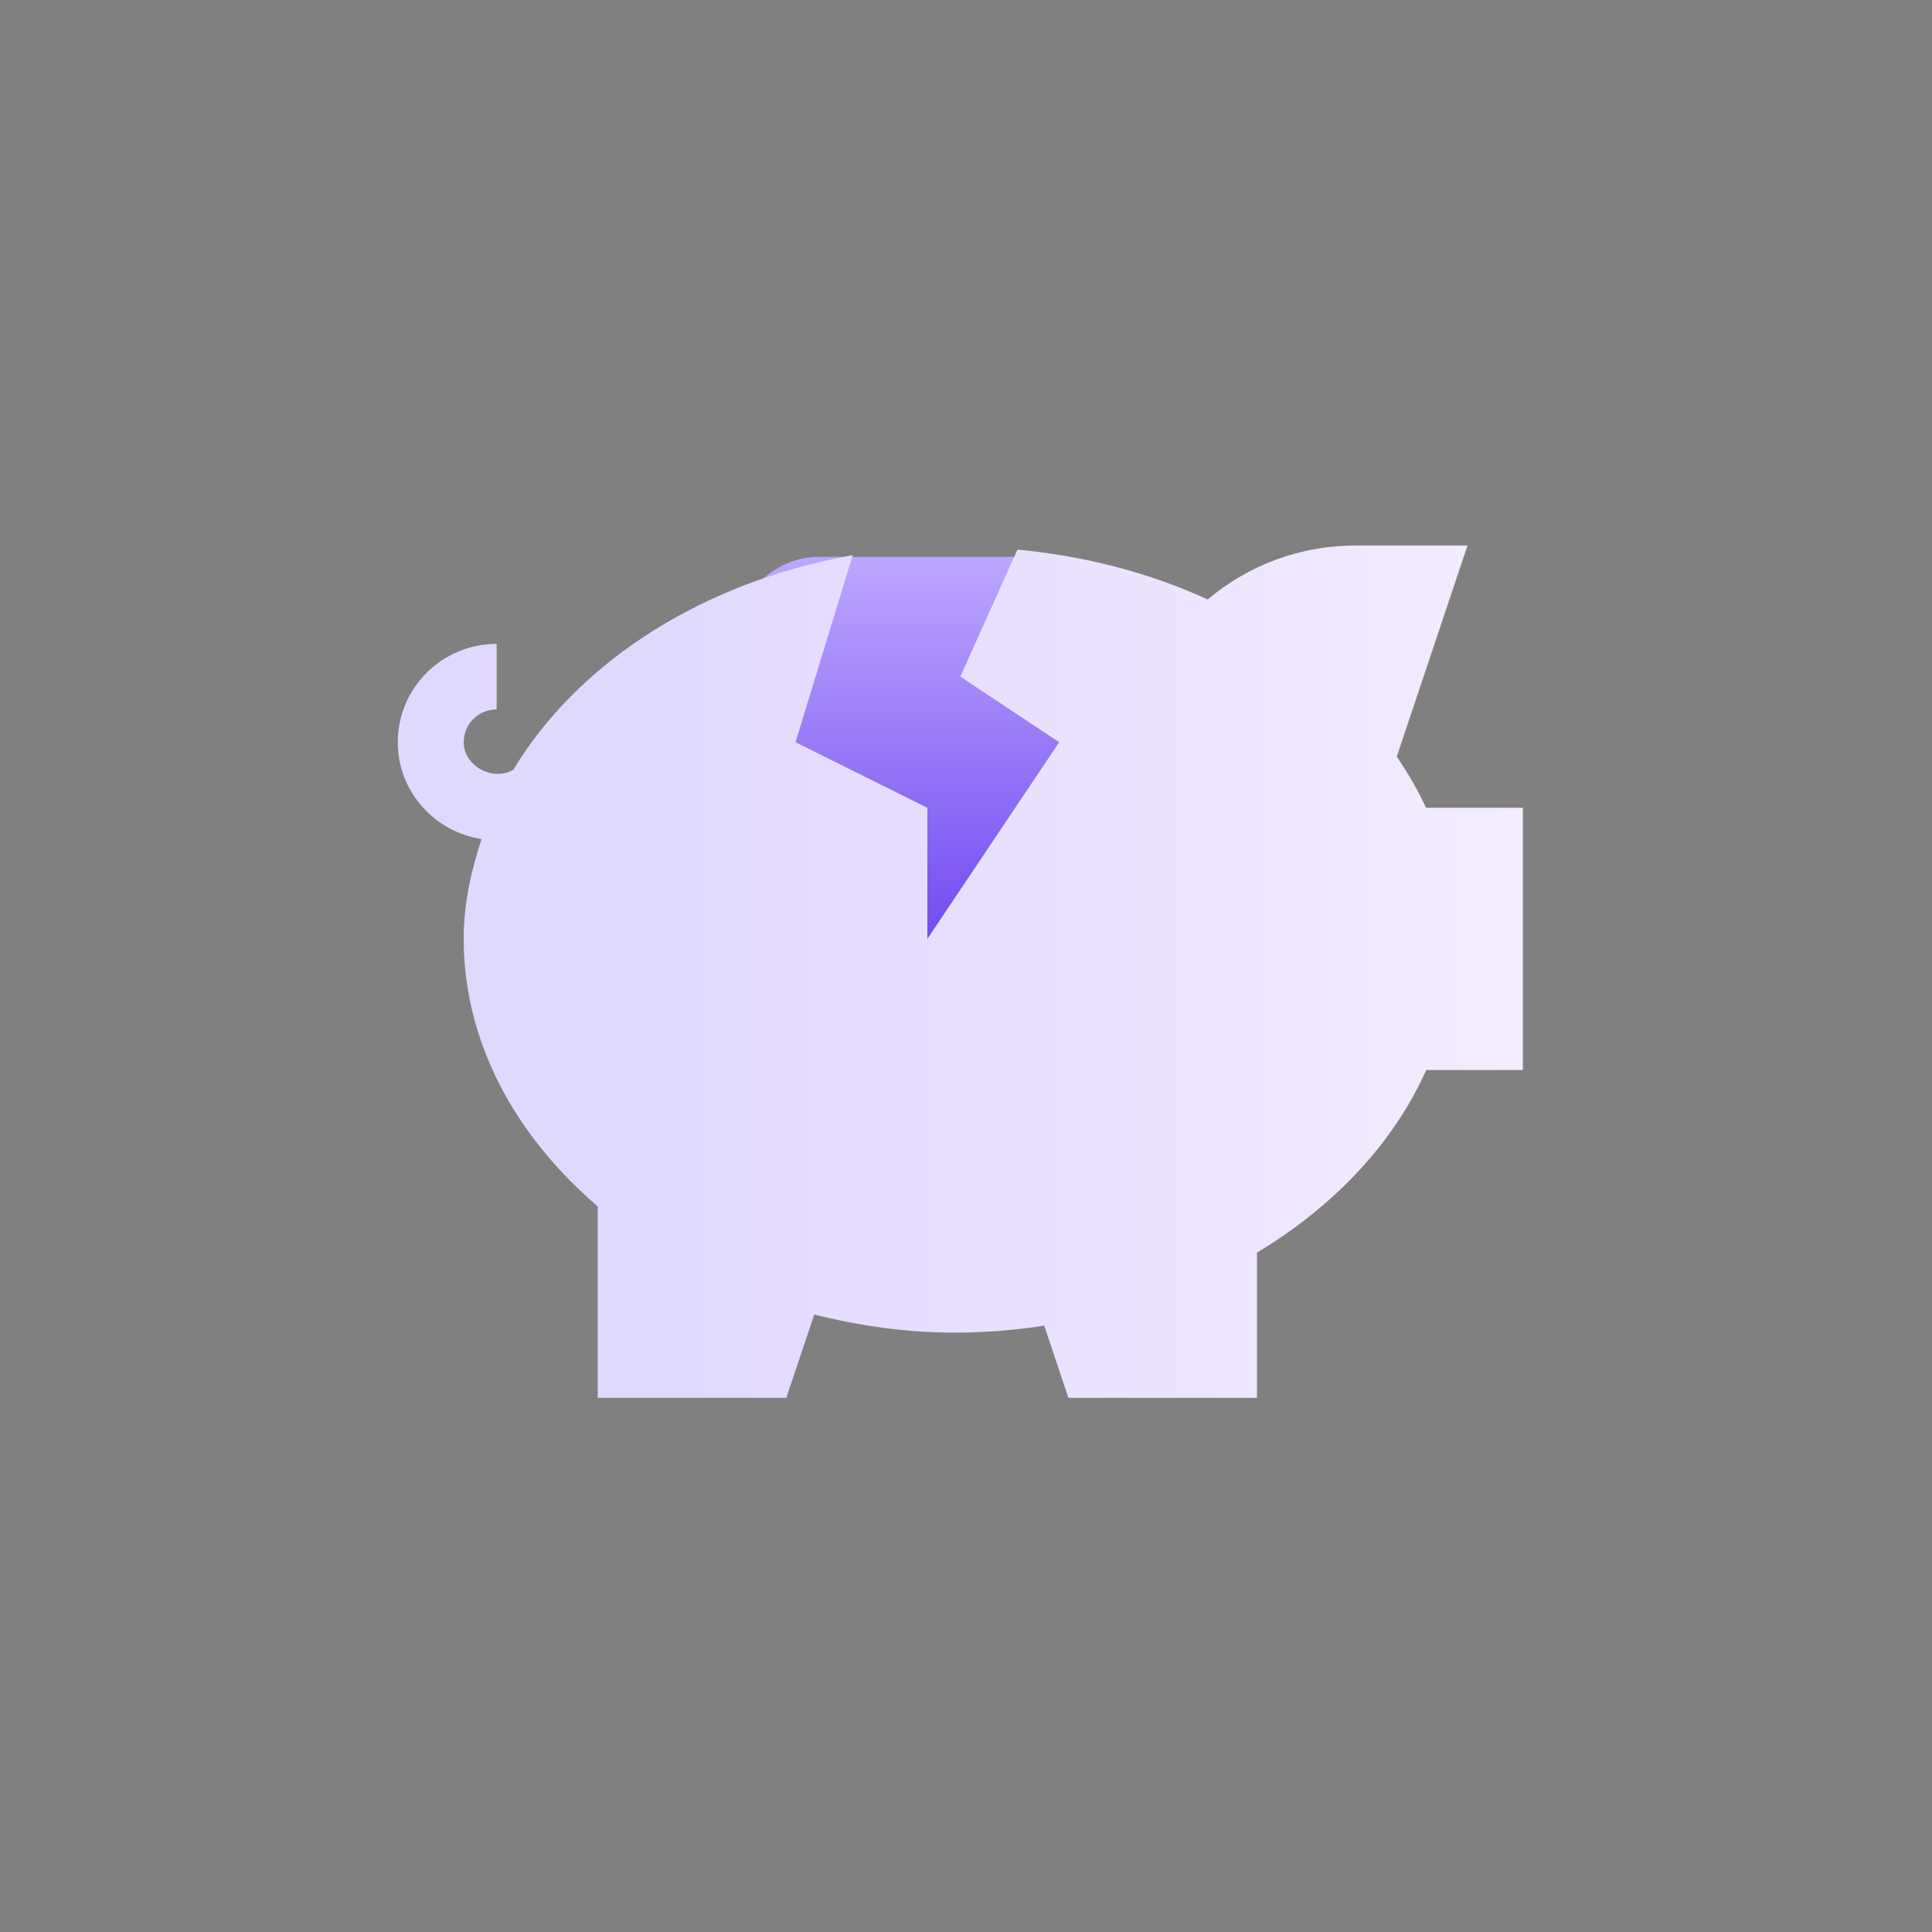 <svg width="170" height="170" viewBox="0 0 170 170" fill="none" xmlns="http://www.w3.org/2000/svg"><rect x="0" y="0" width="170" height="170" fill="#808080" stroke="none"/><rect width="36" height="54" rx="8" transform="matrix(1 0 0 -1 64 103)" fill="url(#paint0_linear)"/><path d="M125.479 71.077C124.805 69.618 123.953 68.127 122.905 66.575L129.13 48H119.305C114.473 48 109.918 49.673 106.264 52.749 101.172 50.401 95.441 48.919 89.53 48.358L84.5 59.538 93.201 65.308 81.6 82.615V71.077L69.998 65.308 75.035 48.836 73.482 49.158C60.796 51.788 50.562 58.773 45.165 67.737 43.385 68.778 40.804 67.422 40.801 65.308 40.801 63.716 42.101 62.423 43.701 62.423V56.654C38.903 56.654 35 60.536 35 65.308 35 69.629 38.21 73.188 42.376 73.829 41.436 76.66 40.801 79.581 40.801 82.615 40.801 91.427 45.101 99.737 52.596 106.154V123H69.188L71.647 115.67C78.096 117.268 84.35 117.783 91.884 116.651L94.011 123H110.604V110.214C117.478 106.092 122.675 100.484 125.496 94.154H134V71.077h-8.521z" fill="url(#paint1_linear)"/><defs><linearGradient id="paint0_linear" x1="18" y1="0" x2="18" y2="54" gradientUnits="userSpaceOnUse"><stop stop-color="#4614e8"/><stop offset="1" stop-color="#bca7ff"/></linearGradient><linearGradient id="paint1_linear" x1="56.353" y1="48" x2="134" y2="48" gradientUnits="userSpaceOnUse"><stop stop-color="#e1d8ff"/><stop offset="1" stop-color="#f4ecff"/></linearGradient></defs></svg>